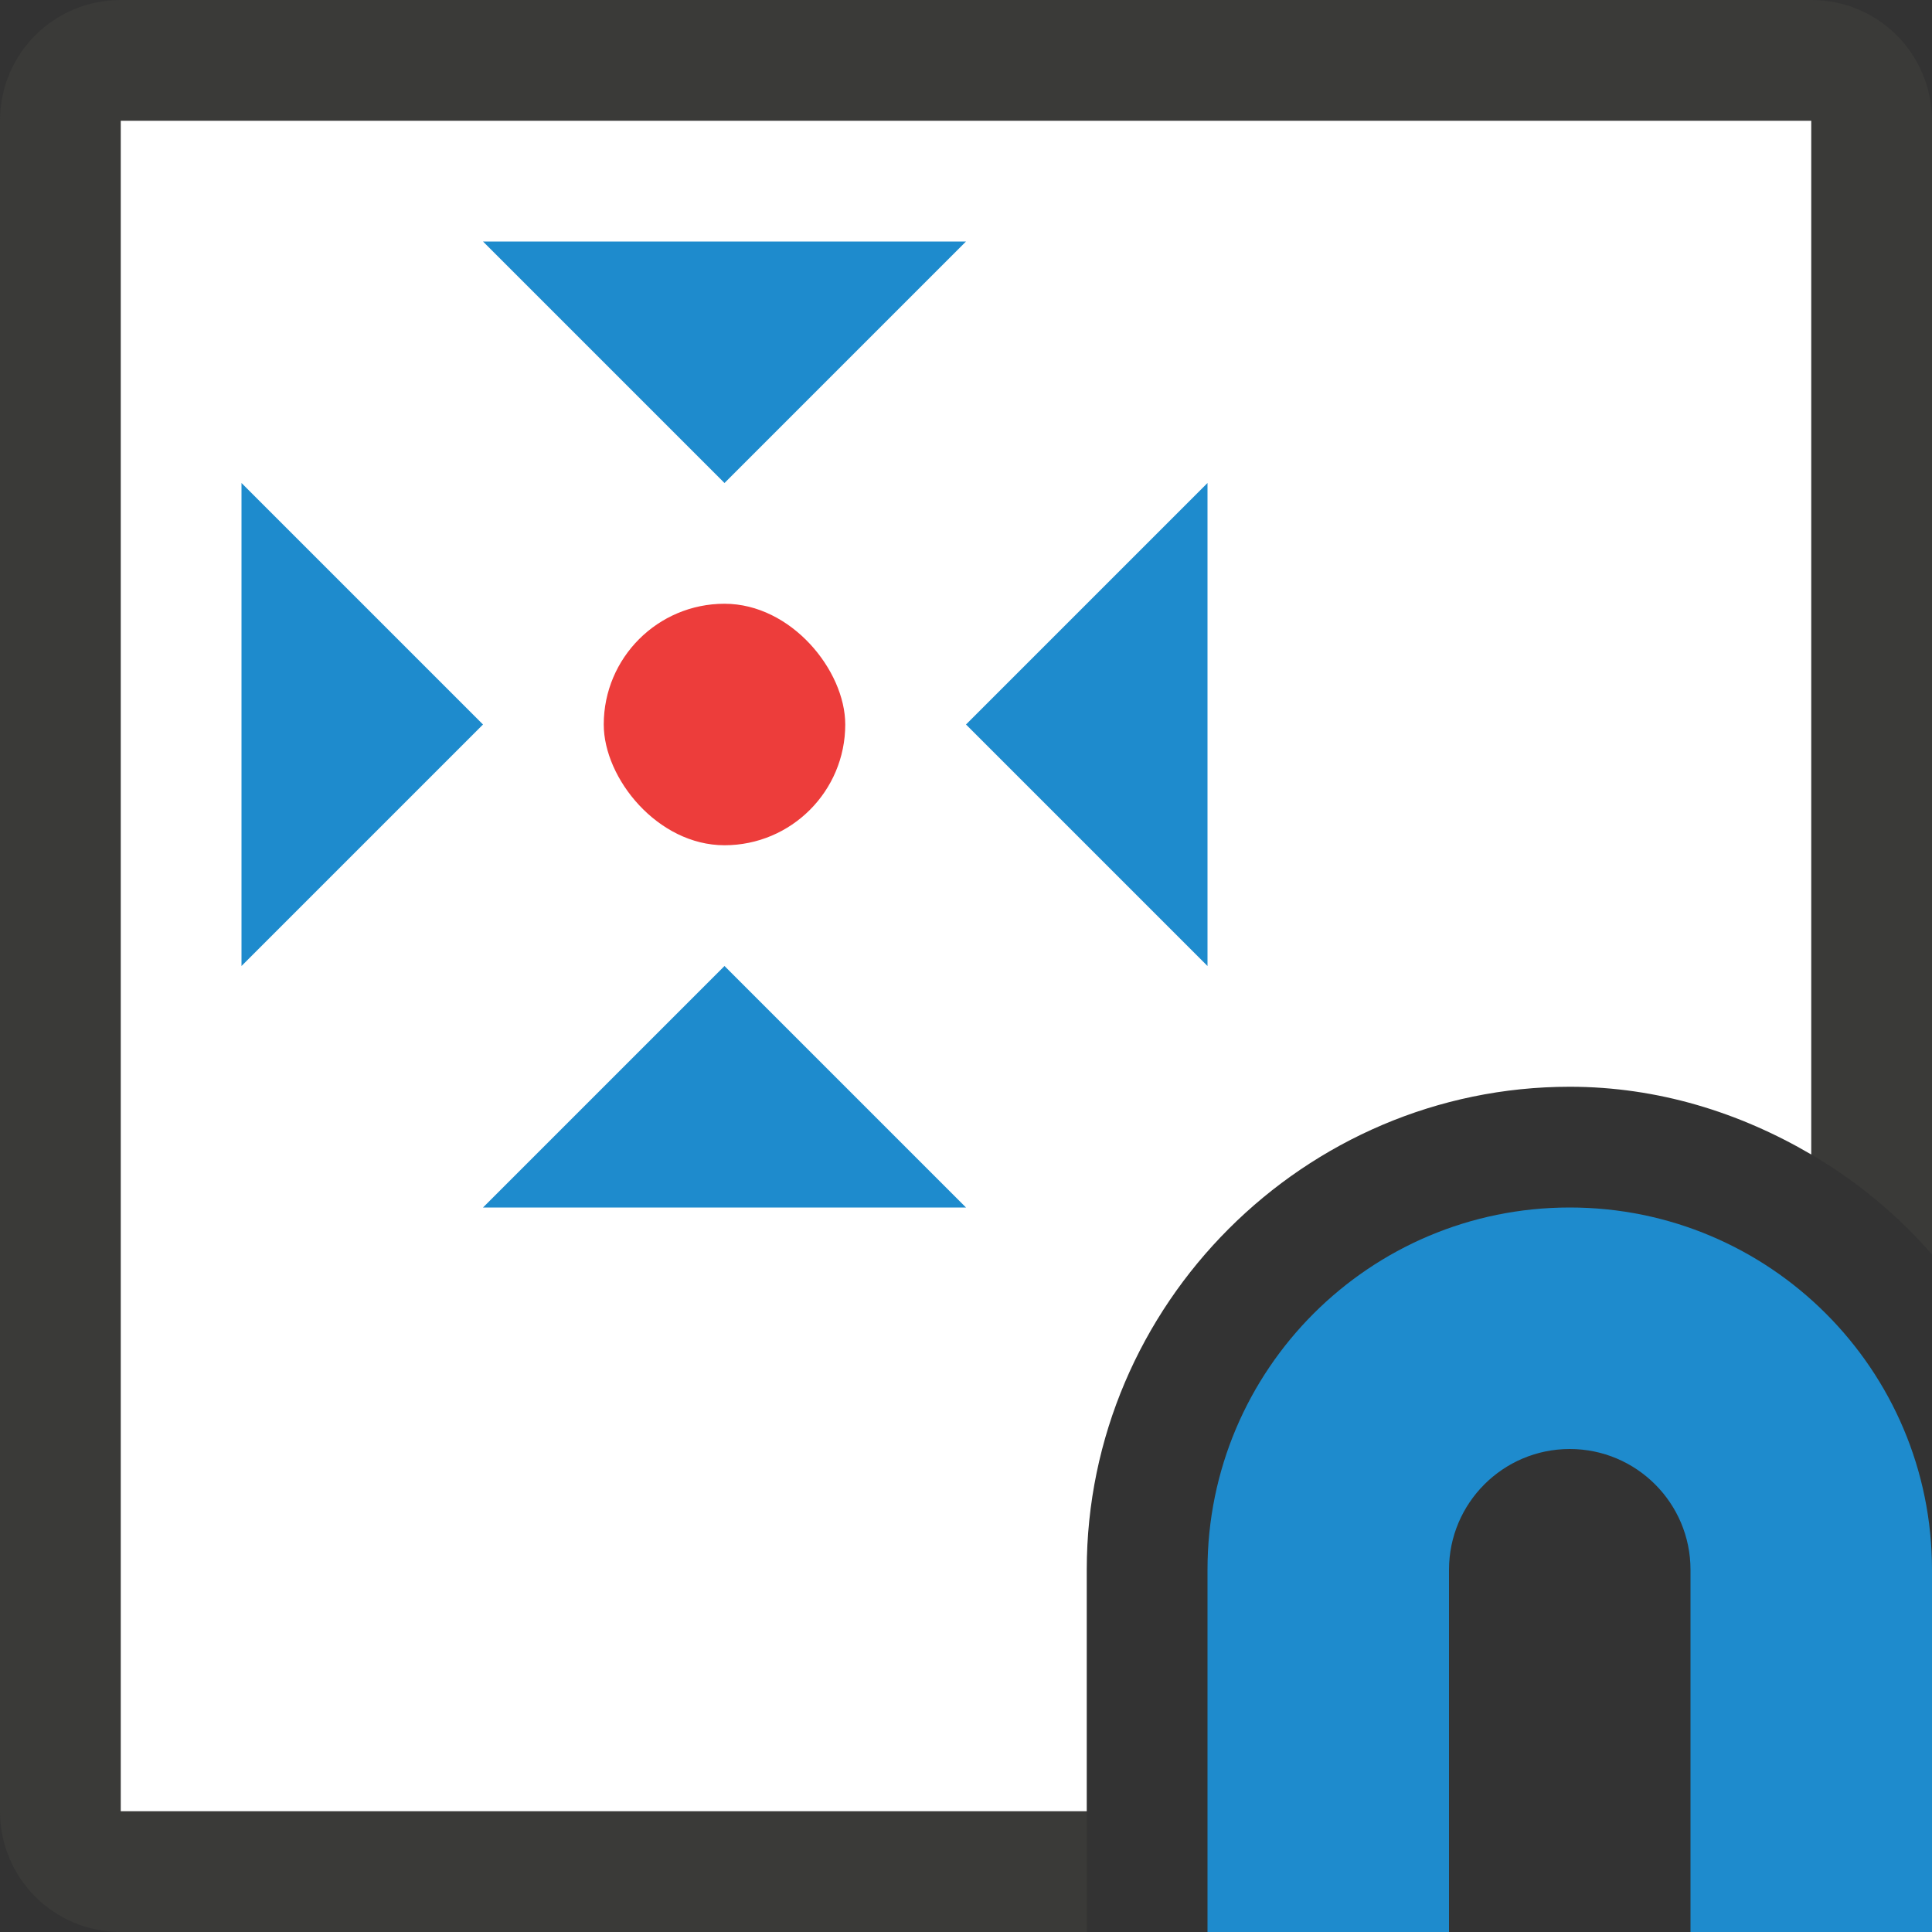 <svg viewBox="0 0 16 16" xmlns="http://www.w3.org/2000/svg"><rect x="0" y="0" width="16" height="16" fill="#333333" stroke="none"/><path d="m1 0c-.554 0-1 .446-1 1v14c0 .554.446 1 1 1h8v-1h-8v-14h14v8.561c.378.221.714.5 1 .828v-9.389c0-.554-.446-1-1-1z" fill="#3a3a38"/><path d="m1 1v14h8v-2c0-2.197 1.803-4 4-4 .731 0 1.408.214 2 .561v-8.561z" fill="#fff"/><path d="m13 10c-1.657 0-3 1.343-3 3v3h2c0-1 0-2 0-3 0-.552.448-1 1-1s1 .448 1 1v3h2c0-1 0-2 0-3 0-1.657-1.343-3-3-3z" fill="#1e8bcd"/><rect fill="#ed3d3b" height="2" ry="1" width="2" x="5" y="5"/><g fill="#1e8bcd" fill-rule="evenodd"><path d="m6 8 2 2h-4z"/><path d="m6 4 2-2h-4z"/><path d="m8 6 2-2v4z"/><path d="m4 6-2-2v4z"/></g></svg>